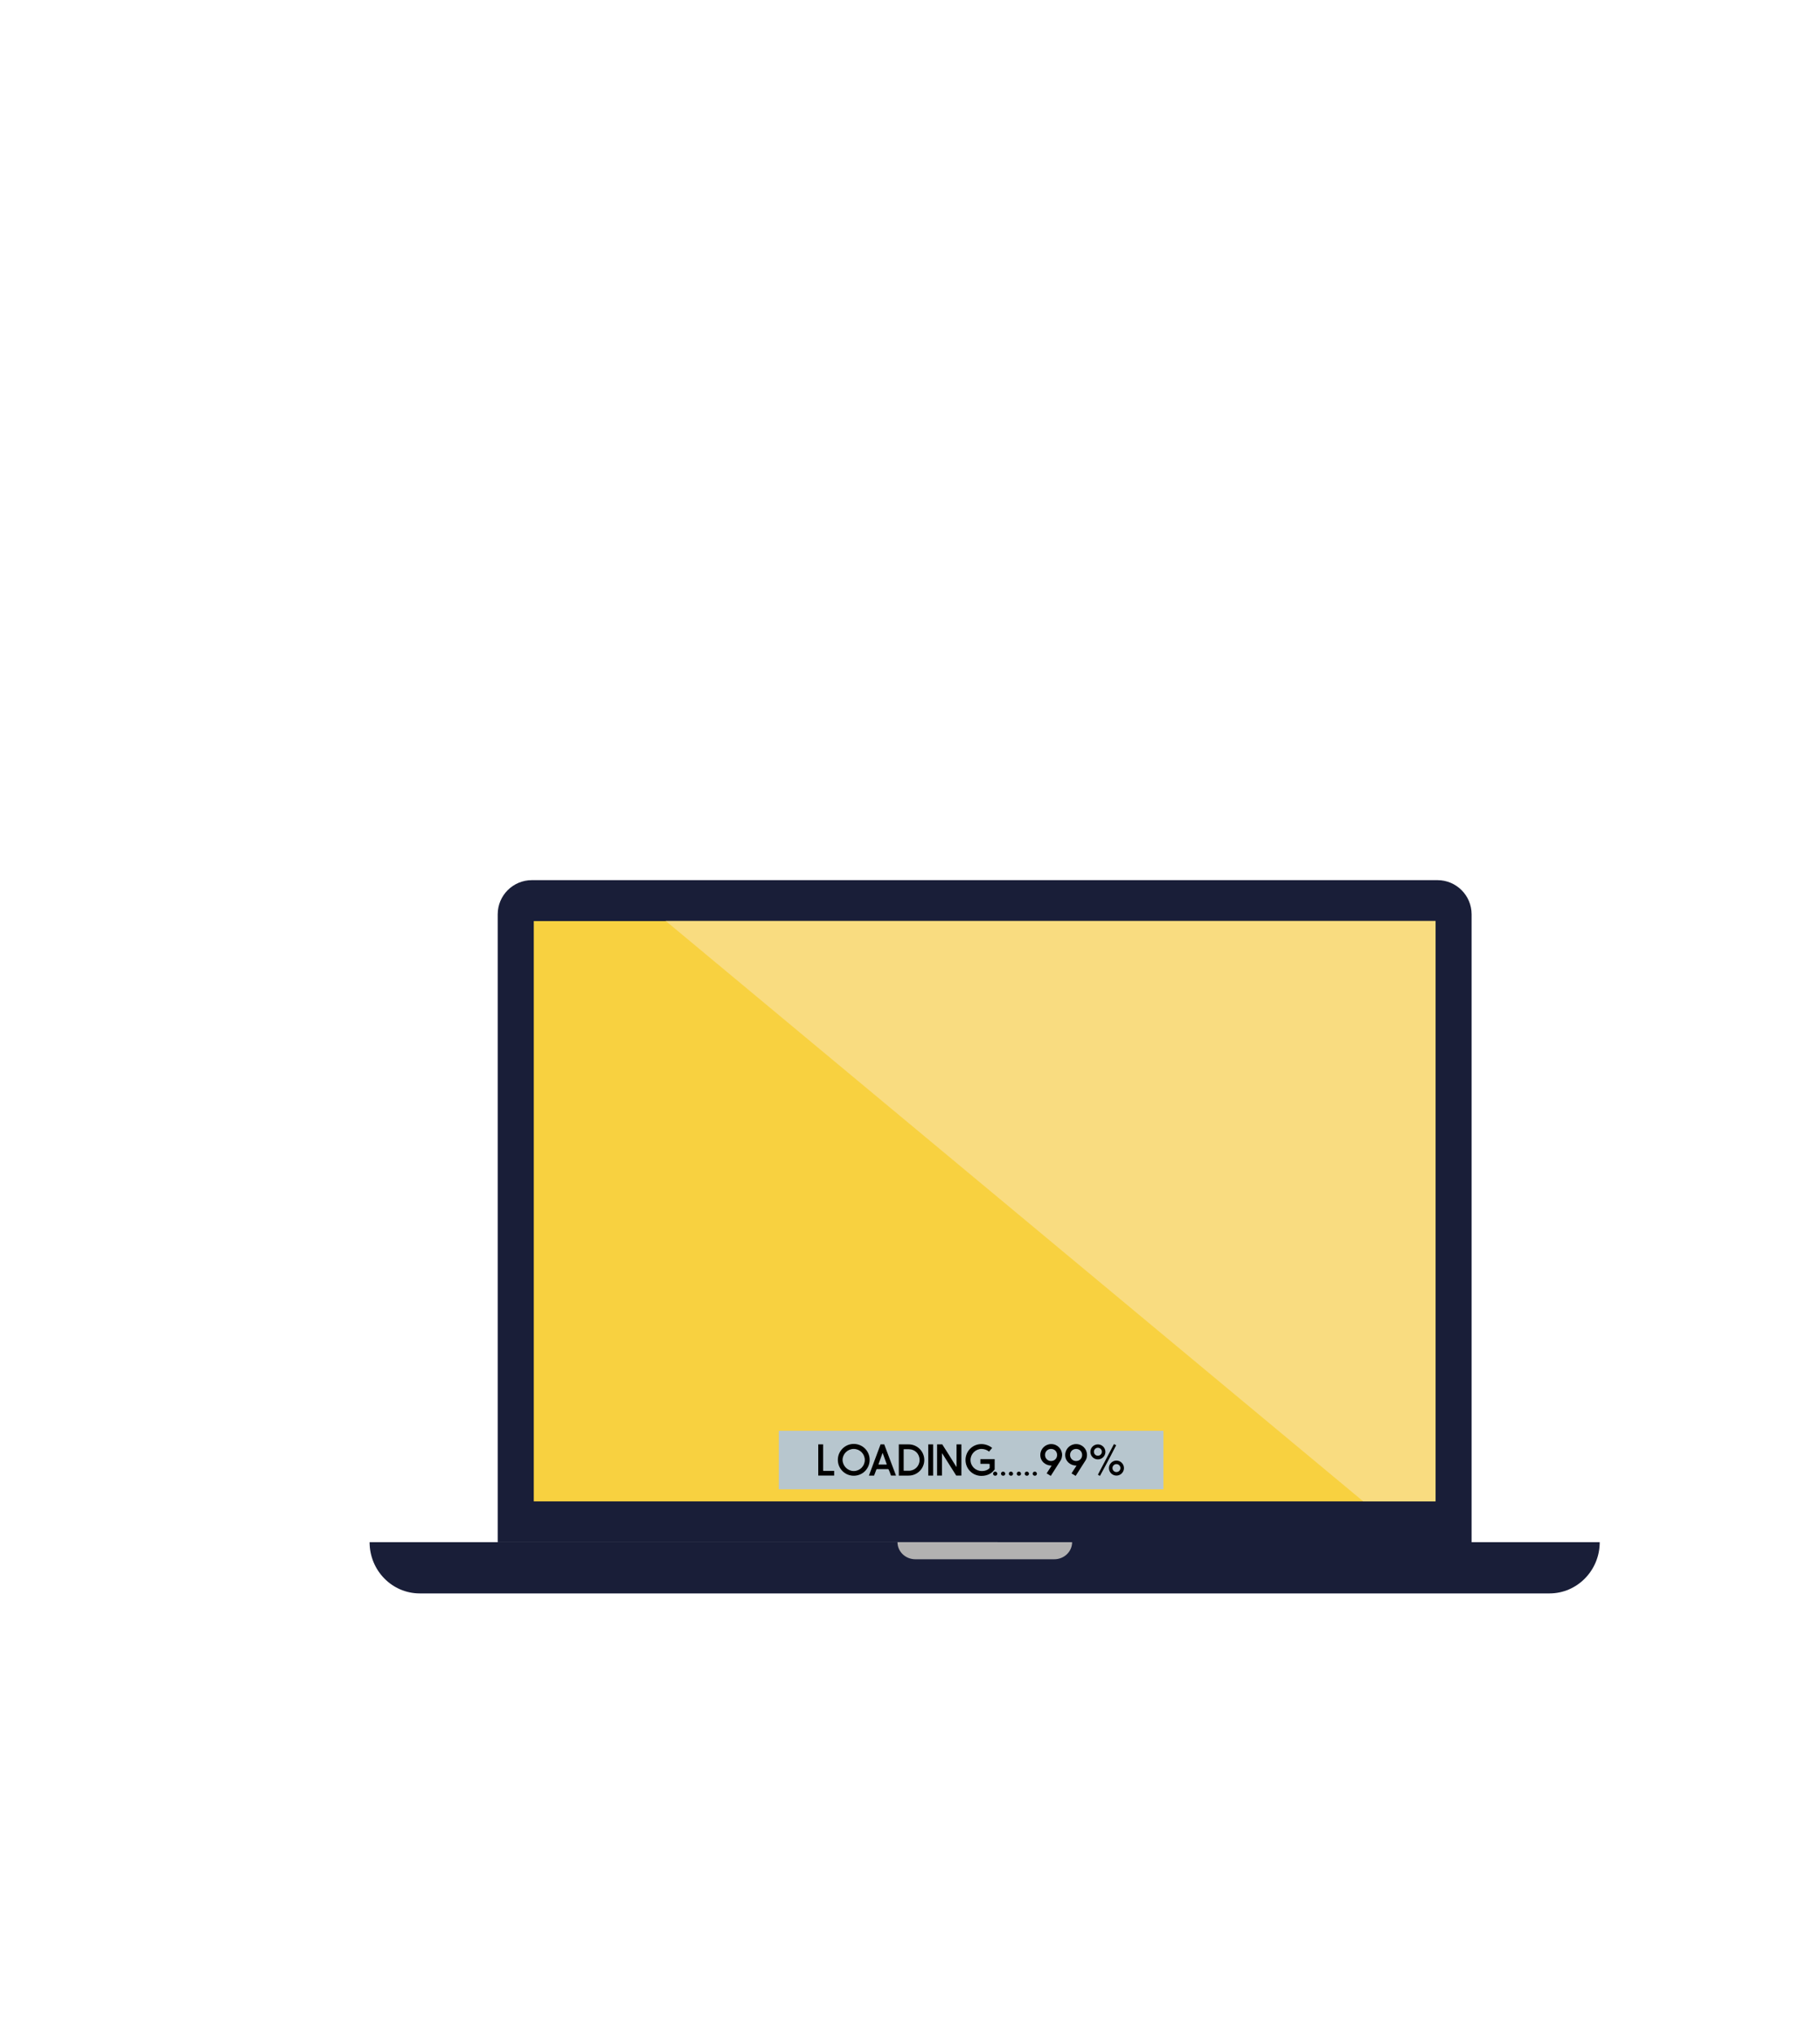 <?xml version="1.0" encoding="utf-8"?>
<!-- Generator: Adobe Illustrator 22.0.1, SVG Export Plug-In . SVG Version: 6.00 Build 0)  -->
<svg version="1.1" id="Layer_1" xmlns="http://www.w3.org/2000/svg" xmlns:xlink="http://www.w3.org/1999/xlink" x="0px" y="0px"
	 viewBox="0 0 1236 1380.5" enable-background="new 0 0 1236 1380.5" xml:space="preserve">
<g>
	<g display="none">
		<rect display="inline" fill="#FF6057" width="1236" height="1380.5"/>
	</g>
	<path display="none" fill="#DE534C" d="M436,1286.4c0,14.9-83.8,26.9-187.2,26.9s-187.2-12-187.2-26.9c0-14.9,83.8-26.9,187.2-26.9
		S436,1271.5,436,1286.4z"/>
	<g display="none">
		<path display="inline" fill="#DE534C" d="M1145.8,744.3c0,260.7-211.3,472.1-472.1,472.1c-260.7,0-472.1-211.4-472.1-472.1
			c0-260.7,211.3-472.1,472.1-472.1C934.5,272.3,1145.8,483.6,1145.8,744.3z"/>
	</g>
	<g display="none">
		<path display="inline" fill="#FFFFFF" d="M203.5,1089.5c-3.3-4.7-6.5-9.4-9.7-14.2l4.3-5.1c3.2,4.7,6.4,9.4,9.7,14.1L203.5,1089.5
			z M182.3,1058c-3.2-4.9-6.3-9.7-9.4-14.6l4.4-4.9c3,4.8,6.1,9.7,9.3,14.5L182.3,1058z M1096.5,1053l-4.7-4.4
			c2.7-5.1,5.5-10.4,8-15.7l4.8,4.2C1102,1042.4,1099.3,1047.7,1096.5,1053z M162,1025.6c-3.1-5.1-6-10.2-8.9-15.2l4.6-4.6
			c2.8,4.9,5.8,10,8.8,15L162,1025.6z M1113.8,1017.4l-5-3.9c2.4-5.4,4.8-11,7-16.5l5.1,3.6
			C1118.7,1006.3,1116.3,1011.9,1113.8,1017.4z M142.8,991.8c-2.8-5.2-5.5-10.6-8.1-15.9l4.8-4.2c2.6,5.2,5.3,10.5,8,15.7
			L142.8,991.8z M1128.7,980l-5.2-3.2c2-5.7,4-11.5,5.8-17.3l5.3,2.9C1132.8,968.2,1130.8,974.2,1128.7,980z M125.4,956.4
			c-2.5-5.4-4.9-11-7.2-16.6l5-3.7c2.3,5.5,4.7,11,7.2,16.4L125.4,956.4z M1140.8,940.8l-5.5-2.5c1.6-6,3-12,4.4-18l5.5,2.1
			C1143.9,928.5,1142.4,934.7,1140.8,940.8z M110,919.5c-2.2-5.6-4.3-11.4-6.4-17.2l5.2-3.3c2,5.7,4.2,11.5,6.3,17L110,919.5z
			 M1149.7,900l-5.6-1.7c1.1-6.2,2-12.4,2.8-18.5l5.7,1.3C1151.7,887.3,1150.7,893.7,1149.7,900z M96.5,881.3
			c-1.9-5.9-3.8-11.8-5.6-17.7l5.4-2.9c1.8,5.9,3.6,11.7,5.5,17.5L96.5,881.3z M1155.3,858.5l-5.7-1.3c0.8-6.2,1.5-12.5,2.2-18.7
			l5.7,1C1156.8,845.8,1156.1,852.2,1155.3,858.5z M85,841.7c-1.5-6.1-2.9-12.2-4.3-18.3l5.5-2.2c1.4,6.1,2.8,12.1,4.2,18.2
			L85,841.7z M1159.4,816.6l-5.8-0.7c0.4-6.4,0.8-12.7,1-18.9l5.8,0.4C1160.2,803.7,1159.9,810.1,1159.4,816.6z M76,801.3
			c-1.3-6.2-2.5-12.4-3.6-18.6l5.6-1.8c1.1,6.1,2.3,12.3,3.6,18.4L76,801.3z M1155.1,774.4c0-6.3-0.2-12.7-0.4-18.9l5.8-0.4
			c0.2,6.3,0.4,12.8,0.4,19.2L1155.1,774.4z M700.5,762.6L700,755c4.5-0.5,9-1.8,13.4-3.7l1.8,7.2
			C710.4,760.6,705.5,762,700.5,762.6z M68.4,760.4c-1-6.3-2-12.5-2.9-18.8l5.7-1.4c0.9,6.2,1.8,12.4,2.9,18.6L68.4,760.4z
			 M682.4,760.3c-4.7-1.7-9.4-3.9-14-6.8l2.4-6.9c4.3,2.7,8.7,4.8,13.1,6.3L682.4,760.3z M731.5,748.2l-3.1-6.5
			c3.7-3.1,7.5-6.8,11.2-11.1l3.8,5.8C739.5,740.9,735.5,744.8,731.5,748.2z M653,741.7c-3.9-3.6-7.8-7.7-11.5-12.2l3.9-5.7
			c3.6,4.3,7.3,8.2,11,11.6L653,741.7z M1153.3,732.9c-0.5-6.3-1.2-12.5-2-18.7l5.7-1.3c0.8,6.3,1.5,12.7,2.1,19.1L1153.3,732.9z
			 M755.9,719.8l-4.3-5c2.9-4.3,5.8-9.1,8.6-14.1l0.2-0.4l4.7,4.4l-0.3,0.5C761.8,710.5,758.8,715.4,755.9,719.8z M62.5,718.9
			c-0.7-6.3-1.4-12.7-2-19l5.7-1c0.6,6.2,1.3,12.5,2,18.8L62.5,718.9z M629.1,712.9c-1.1-1.6-2.1-3.3-3.2-5c-2-2.8-4.2-6-6.4-9.3
			l4.4-5c2.1,3.2,4.2,6.3,6.4,9.3c1.1,1.8,2.1,3.4,3.2,5L629.1,712.9z M1147.8,692.1c-1.1-6.1-2.4-12.3-3.8-18.2l5.5-2.3
			c1.4,6.1,2.7,12.3,3.9,18.6L1147.8,692.1z M774.8,685.5l-4.9-4.1c2.5-5.2,5-10.7,7.5-16.2l5,3.8
			C779.9,674.6,777.4,680.2,774.8,685.5z M608.5,680.6c-2.8-4.9-5.7-10.2-8.5-15.6l4.7-4.4c2.8,5.3,5.6,10.4,8.4,15.3L608.5,680.6z
			 M58.6,677c-0.4-6.4-0.8-12.8-1.1-19.2l5.8-0.4c0.3,6.2,0.6,12.6,1,18.9L58.6,677z M1138.4,652.6c-1.7-5.8-3.6-11.7-5.6-17.3
			l5.2-3.2c2,5.8,4,11.8,5.7,17.7L1138.4,652.6z M790.9,648.9l-5.1-3.6c2.2-5.5,4.4-11.2,6.5-16.9l5.2,3.4
			C795.3,637.6,793.1,643.4,790.9,648.9z M590.3,645.8c-2.5-5.2-5-10.7-7.6-16.3l5-3.9c2.5,5.6,5,11.1,7.5,16.2L590.3,645.8z
			 M56.9,634.8c0-2.7,0-5.5,0-8.2c0-3.7,0-7.4,0.1-11l5.8,0.2c-0.1,3.6-0.1,7.3-0.1,10.9c0,2.7,0,5.4,0,8.1L56.9,634.8z
			 M1125.1,615.1c-2.3-5.4-4.8-10.7-7.5-15.8l4.7-4.4c2.8,5.3,5.5,10.8,7.9,16.5L1125.1,615.1z M804.9,611l-5.3-3.1
			c2-5.8,3.9-11.6,5.8-17.4l5.3,3C808.8,599.3,806.9,605.2,804.9,611z M574.1,609.5c-1.3-3-2.5-6-3.8-9c-1.1-2.3-2.3-4.8-3.4-7.3
			l4.9-3.9c1.1,2.5,2.3,5,3.5,7.4c1.3,3.2,2.6,6.2,3.8,9.2L574.1,609.5z M63.5,593.1l-5.8-0.5c0.2-3.2,0.3-6.3,0.5-9.5
			c0-2.9,0-6.2,0.1-9.4l5.8,0.2c-0.1,3.2-0.1,6.3-0.1,9.5C63.8,586.8,63.7,589.9,63.5,593.1z M1106.9,581.9
			c-3.2-4.6-6.7-9-10.2-12.9l3.3-5.1l-2.6-5c3.8-3.4,7.2-7.5,10.1-12l4.4,4.9c-3,4.7-6.5,8.9-10.4,12.5c3.3,3.8,6.5,7.9,9.6,12.3
			L1106.9,581.9z M1069.9,580.3l-0.7-7.6c4.5-0.7,9.1-2.1,13.4-4.1l1.9,7.2C1079.8,578,1074.8,579.6,1069.9,580.3z M1051.6,579.1
			c-4.8-1.6-9-4.3-12.4-8c-0.5-0.4-1-1-1.5-1.6l3.9-5.7c0.3,0.4,0.7,0.8,1.2,1.2c2.9,3.1,6.3,5.3,10.3,6.6L1051.6,579.1z
			 M558.1,573.3l-7.1-16.6l5-3.7l7.1,16.6L558.1,573.3z M817.3,572.4l-5.3-3.2c2-5.7,3.9-11.5,5.9-17.4l5.3,3.1
			C821.2,560.9,819.3,566.7,817.3,572.4z M1083.8,556.6l-0.6-0.3c-4.3-2.8-8.8-5.1-13-6.9l1.7-7.3c4.5,1.8,9.2,4.4,13.8,7.3
			l-1.3,3.4L1083.8,556.6z M65.3,551.3l-5.7-0.8c0.5-6.4,1.2-12.9,2.1-19.1l5.7,1.3C66.5,538.8,65.8,545.1,65.3,551.3z
			 M1042.1,550.4l-3.4-6.2c0.9-0.9,1.9-1.7,3-2.4c3.5-2.3,7.6-3.5,12.3-3.5l0.1,7.6c-3.8,0.1-7.1,1-9.9,2.8
			C1043.5,549.2,1042.8,549.7,1042.1,550.4z M542.5,536.9c-2.6-5.8-5.1-11.1-7.6-16l4.8-4.2c2.5,5,5,10.4,7.7,16.3L542.5,536.9z
			 M830.3,534.1l-5.3-3.1c2-5.8,4-11.6,6-17.4l5.2,3.2C834.3,522.6,832.3,528.3,830.3,534.1z M1121.3,531.3l-5.4-2.8
			c1.6-5.4,2.8-11.3,3.5-17.6l5.7,1.1C1124.4,518.8,1123.1,525.3,1121.3,531.3z M71.1,510.7l-5.6-2c1.3-6.3,2.8-12.5,4.4-18.5
			l5.4,2.6C73.8,498.6,72.3,504.6,71.1,510.7z M525,502.4c-0.6-1-1.2-2.1-1.8-3.1c-2.5-4.2-4.9-7.9-7.2-11.3l4.3-5.1
			c2.4,3.5,4.9,7.4,7.5,11.7c0.6,1.1,1.3,2.1,1.9,3.2L525,502.4z M843.7,496.2l-5.2-3.4c2.1-5.7,4.3-11.5,6.5-17.1l5.1,3.5
			C848,484.9,845.9,490.5,843.7,496.2z M341.5,489.3l-1.1,0l0.1-7.6l1,0c3.8,0,7.6-0.4,11.6-1.2l1.3-0.3l1,7.5L354,488
			C349.8,488.8,345.6,489.3,341.5,489.3z M1120,488.9c-0.3-6-1-12.1-2.1-18.3l5.6-1.7c1.1,6.5,1.9,13.1,2.2,19.4L1120,488.9z
			 M322.6,486c-4.7-1.7-9.4-4.1-14-7.1l2.6-6.8c4.2,2.8,8.6,5,12.9,6.6L322.6,486z M372.5,482.3l-1.6-7.3c4-1.6,8.4-3.5,13.6-5.9
			l1.9,7.2C381.1,478.7,376.7,480.6,372.5,482.3z M503.8,472.5c-3.8-4.1-7.6-7.5-11.5-10.4l2.8-6.7c4.2,3,8.3,6.8,12.3,11.1
			L503.8,472.5z M82,472.1l-5.2-3.3c0.5-1.4,1-2.8,1.6-4.1c1.5-4.4,3.2-8.9,5-13.1l5,3.8c-1.7,4-3.4,8.2-4.8,12.6
			C83,469.4,82.5,470.8,82,472.1z M402.7,468.3l-2-7.2c4-2,8.8-4.3,13.7-6.5l1.8,7.2C411.4,464.1,406.7,466.3,402.7,468.3z
			 M293.6,466.2c-3.7-3.7-7.4-8.1-11.1-12.8l4-5.5c3.6,4.6,7.1,8.7,10.6,12.3L293.6,466.2z M123,463.8l-1.1-7.5
			c1.2-0.3,2.4-0.7,3.5-1.2c2.9-1.5,5.2-3.8,6.7-6.7l4.7,4.3c-2.2,4.2-5.4,7.4-9.5,9.5C125.8,463,124.4,463.5,123,463.8z
			 M104.4,461.5c-4.5-2.4-8.8-6-12.9-10.9l3.9-5.7c3.6,4.3,7.4,7.5,11.2,9.5L104.4,461.5z M858.5,459.3l-5-3.8
			c2.5-5.7,5-11.2,7.5-16.5l4.9,4.1C863.4,448.2,860.9,453.7,858.5,459.3z M432.5,455.5l-1.4-7.4c5.1-1.6,9.9-2.8,14.5-3.5l0.7,7.6
			C442,452.9,437.5,454,432.5,455.5z M476.9,454.2c-2.9-0.9-6-1.5-9-1.8c-1.7-0.3-3.3-0.6-4.8-0.7l0.5-7.6c1.7,0.2,3.3,0.4,5,0.7
			c3.1,0.3,6.5,1,9.7,2L476.9,454.2z M1112.9,449.4c-1.8-5.8-3.8-11.4-6.1-16.7l5-3.8c2.4,5.6,4.6,11.6,6.4,17.6L1112.9,449.4z
			 M98.1,437.5l-4.2-5.2c3.7-5.4,7.7-9.6,11.8-12.7l2.9,6.6C105,428.9,101.4,432.7,98.1,437.5z M270.5,436.4
			c-2.9-4.4-5.8-9.1-9.3-14.8l4.5-4.8c3.4,5.7,6.3,10.3,9.1,14.6L270.5,436.4z M79.9,432.2c-2.6-5.5-5-11.4-6.9-17.5l5.3-2.9
			c1.8,5.7,4,11.2,6.4,16.3L79.9,432.2z M132.4,430.8c-2-4.7-5.4-8-9.3-9l1.1-7.5c5.6,1.5,10.4,6.1,13.2,12.8L132.4,430.8z
			 M875.4,424.2l-4.7-4.4c2.9-5.4,5.9-10.6,8.8-15.4l4.5,4.8C881.1,413.9,878.2,419,875.4,424.2z M1097.3,414.3
			c-2.9-4.9-6-9.6-9.2-14.2l4.2-5.3c3.4,4.7,6.6,9.7,9.6,14.7L1097.3,414.3z M250.6,403.5l-2-3.4c-2.2-3.7-4.6-7.5-6.9-11.4l4.5-4.8
			c2.4,3.9,4.7,7.7,7,11.5l2.1,3.5L250.6,403.5z M895.2,392.2l-4.2-5.3c3.5-4.8,7-9.3,10.6-13.4l3.8,5.7
			C902,383.2,898.6,387.6,895.2,392.2z M68,392c-0.8-5.6-1.2-11.3-1.2-17.1c0-0.9,0-1.8,0-2.7l5.8,0.2c0,0.8,0,1.7,0,2.5
			c0,5.3,0.4,10.6,1.1,15.7L68,392z M1075.7,384.7c-3.6-4-7.4-7.9-11.2-11.4l3.3-6.2c4,3.7,7.9,7.7,11.6,11.9L1075.7,384.7z
			 M230.6,371.1c-3.3-5.1-6.4-9.7-9.5-14.2l4.2-5.2c3.1,4.5,6.3,9.2,9.7,14.4L230.6,371.1z M918.9,365.6l-3.2-6.3
			c4.2-3.7,8.5-7,12.8-9.8l2.6,6.8C927,358.9,922.9,362.1,918.9,365.6z M1050.1,361.3c-4.2-3-8.4-5.8-12.7-8.2l2.3-7
			c4.5,2.5,8.9,5.4,13.2,8.5L1050.1,361.3z M75.1,350.7l-5.6-2c1.3-6.4,3.2-12.6,5.4-18.5l5.2,3.4C78,339.1,76.3,344.8,75.1,350.7z
			 M946.7,347.5l-2-7.1c4.6-2.3,9.4-4.2,14.2-5.7l1.3,7.4C955.6,343.5,951.1,345.3,946.7,347.5z M1021.4,345.4
			c-4.5-1.8-9.2-3.3-13.7-4.4l1.1-7.5c4.8,1.2,9.6,2.7,14.3,4.6L1021.4,345.4z M209.1,340.7c-3.5-4.5-7.1-8.7-10.6-12.6l3.7-5.9
			c3.6,4,7.2,8.3,10.9,12.9L209.1,340.7z M976.8,338.7l-0.4-7.6c4.9-0.5,9.9-0.6,14.8-0.3l-0.3,7.6
			C986.2,338.2,981.5,338.3,976.8,338.7z M89.3,315.5l-4.4-5c3.4-5.1,7.1-9.6,11.1-13.4l3.4,6.2C95.8,306.7,92.4,310.8,89.3,315.5z
			 M184.9,314.6c-4-3.6-8.1-6.8-12.1-9.6l2.7-6.7c4.2,2.9,8.4,6.3,12.6,10.1L184.9,314.6z M157.4,296c-4.5-2-9-3.6-13.5-4.7l1.1-7.5
			c4.8,1.2,9.6,2.9,14.3,5L157.4,296z M114,293.3l-1.8-7.2c4.8-2.1,9.7-3.4,14.8-3.9l0.4,7.6C122.8,290.2,118.3,291.4,114,293.3z"/>
	</g>
	<g display="none">
		<g display="inline">
			<path fill="#FFFFFF" d="M973.2,517c0-0.4,0-0.7,0-1.1c0-28.2-20.8-51.1-46.5-51.1c-25.7,0-46.5,22.9-46.5,51.1
				c0,0.4,0,0.7,0.1,1.1H973.2z"/>
		</g>
		<g display="inline">
			<path fill="#FFFFFF" d="M1190.4,517c-3.9-17.9-18.5-31.2-36-31.2c-17.5,0-32.1,13.3-36,31.2H1190.4z"/>
		</g>
		<g display="inline">
			<path fill="#FFFFFF" d="M1032.2,517h59.7c10.2-9.4,16.7-23.4,16.7-39.2c0-28.2-20.8-51.1-46.5-51.1c-25.7,0-46.5,22.9-46.5,51.1
				C1015.5,493.6,1022,507.7,1032.2,517z"/>
		</g>
		<g display="inline">
			<path fill="#FFFFFF" d="M1162.9,517c-5-27.9-27.4-48.9-54.3-48.9c-26.9,0-49.3,21-54.3,48.9H1162.9z"/>
		</g>
		<g display="inline">
			<path fill="#FFFFFF" d="M1107,517c-8.2-14.4-22.8-23.9-39.4-23.9c-16.6,0-31.1,9.6-39.4,23.9H1107z"/>
		</g>
		<g display="inline">
			<path fill="#FFFFFF" d="M1053.4,495.6c-8.1-30.9-34-53.6-64.8-53.6c-37.2,0-67.4,33.1-67.4,74c0,0.4,0,0.7,0,1h134.7
				c0-0.4,0-0.7,0-1C1056,508.9,1055.1,502.1,1053.4,495.6"/>
		</g>
	</g>
	<g display="none">
		<g display="inline">
			<path fill="#B7C6CE" d="M367.7,379.6c0-0.2,0-0.5,0-0.7c0-19.1-14.1-34.6-31.6-34.6c-17.4,0-31.6,15.5-31.6,34.6
				c0,0.2,0,0.5,0,0.7H367.7z"/>
		</g>
		<g display="inline">
			<path fill="#B7C6CE" d="M515,379.6c-2.6-12.1-12.5-21.2-24.4-21.2c-11.9,0-21.8,9-24.4,21.2H515z"/>
		</g>
		<g display="inline">
			<path fill="#B7C6CE" d="M407.7,379.6h40.5c6.9-6.4,11.3-15.9,11.3-26.6c0-19.1-14.1-34.6-31.6-34.6c-17.4,0-31.6,15.5-31.6,34.6
				C396.4,363.7,400.8,373.2,407.7,379.6z"/>
		</g>
		<g display="inline">
			<path fill="#B7C6CE" d="M496.4,379.6c-3.4-18.9-18.6-33.1-36.8-33.1c-18.2,0-33.4,14.2-36.8,33.1H496.4z"/>
		</g>
		<g display="inline">
			<path fill="#B7C6CE" d="M458.5,379.6c-5.6-9.7-15.4-16.2-26.7-16.2c-11.3,0-21.1,6.5-26.7,16.2H458.5z"/>
		</g>
		<g display="inline">
			<path fill="#B7C6CE" d="M422.1,365c-5.5-21-23.1-36.3-43.9-36.3c-25.2,0-45.7,22.5-45.7,50.2c0,0.2,0,0.5,0,0.7h91.3
				c0-0.2,0-0.5,0-0.7C423.9,374,423.2,369.4,422.1,365"/>
		</g>
	</g>
	<g display="none">
		<g display="inline">
			<path fill="#FFFFFF" d="M455.5,597.3c0.2-1.8,0.4-3.5,0.4-5.3c0-23.9-19.4-43.4-43.4-43.4c-24,0-43.4,19.4-43.4,43.4
				c0,1.8,0.1,3.6,0.4,5.3H455.5z"/>
		</g>
		<g display="inline">
			<path fill="#FFFFFF" d="M356.5,597.3c7.9-10.5,12.6-23.5,12.6-37.7c0-34.8-28.2-63.1-63.1-63.1c-34.8,0-63.1,28.2-63.1,63.1
				c0,14.1,4.7,27.2,12.6,37.7H356.5z"/>
		</g>
		<g display="inline">
			<path fill="#FFFFFF" d="M302.5,597.3c0,0,0-0.1,0-0.1c0-32.9-26.7-59.5-59.5-59.5c-32.9,0-59.5,26.7-59.5,59.5c0,0.1,0,0.1,0,0.1
				H302.5z"/>
		</g>
		<g display="inline">
			<path fill="#FFFFFF" d="M333.2,597.3c-9-14.8-25.3-24.7-43.9-24.7c-18.6,0-34.9,9.9-43.9,24.7H333.2z"/>
		</g>
		<g display="inline">
			<path fill="#FFFFFF" d="M417.3,597.3c0.1-1.8,0.3-3.5,0.3-5.3c0-34.7-28.1-62.8-62.8-62.8c-34.7,0-62.8,28.1-62.8,62.8
				c0,1.8,0.1,3.6,0.3,5.3H417.3z"/>
		</g>
	</g>
	<g>
		<g>
			<path fill-rule="evenodd" clip-rule="evenodd" fill="#191E38" d="M677.4,1047.1H338V620.8c0-12.8,10.4-23.2,23.2-23.2h316.2
				h298.8c12.8,0,23.2,10.4,23.2,23.2v426.4H677.4z"/>
		</g>
		<g>
			<g>
				<path fill-rule="evenodd" clip-rule="evenodd" fill="#191E38" d="M1086.4,1047.1c0,19.2-15.3,34.8-34.1,34.8H285.1
					c-18.9,0-34.1-15.6-34.1-34.8H1086.4z"/>
			</g>
			<g>
				<path fill-rule="evenodd" clip-rule="evenodd" fill="#B2B1B1" d="M728.1,1047.1c0,6.4-5.4,11.6-12.1,11.6h-94.4
					c-6.7,0-12.1-5.2-12.1-11.6H728.1z"/>
			</g>
		</g>
		<g display="none">
			<g display="inline">
				<g>
					<path fill="#191E38" d="M813.3,487.5c0,0,88-25.8,49-58.7C823.3,395.9,813.3,487.5,813.3,487.5z"/>
				</g>
			</g>
			<g display="inline">
				<g>
					<path fill="#FFFFFF" d="M941.4,429.6c-12.9,15.4-44.3,10.3-70.1-11.6c-25.8-21.8-36.2-52.1-23.3-67.5
						c12.9-15.5,44.3-10.3,70.1,11.6C943.9,383.9,954.3,414.2,941.4,429.6z"/>
				</g>
			</g>
			<g display="inline">
				<g>
					<path fill="#191E38" d="M949,420.6c-11.4,13.6-41.5,6.9-67.3-14.9c-25.8-21.8-37.5-50.6-26.1-64.2
						c11.4-13.6,41.5-6.9,67.3,14.9C948.7,378.2,960.4,407,949,420.6z"/>
				</g>
			</g>
			<g display="inline">
				<g>
					<path fill="#191E38" d="M1095.3,224.4c5.6-40.1-2.5-71.8-2.9-70.9c0.8-0.5-31.7-2.9-70,9.6c-38.6,12.2-82.9,39.3-113.6,90.4
						c-35.4,55.7-51.2,90-58.1,110c8-1.3,13.3,3,15.7,9.4l0,0.1c0.3,0.3,0.6,0.6,0.8,0.8c1.6,1.3,3.3,2.5,5,3.7
						c0.7,0.4,1.8,1.1,2.2,1.3c0.8,0.5,1.6,0.9,2.4,1.4c2.6,1.5,5.1,3.1,7.5,4.7c12.8,8.6,24,19.2,35.8,29.2c3.3,2.8,4.9,6.9,5,11.2
						c0.7,1.7,1,3.6,1.1,5.5c17.9-9.6,49.5-31.2,100.3-78.1C1071.3,313.4,1090.1,264.7,1095.3,224.4z"/>
				</g>
			</g>
			<g display="inline">
				<g>
					<path fill="#D97F27" d="M1088.4,256.8c17-55,4.6-103.8,4.1-103.3c0.4-0.6-49.6-4.3-100.5,22.1c-3.9,2-7.9,4.1-11.8,6.5
						c8,12.8,19.3,29.4,35.5,44.9c16.3,15.7,37.4,30.2,68.3,43.3C1085.5,265.7,1087,261.3,1088.4,256.8z"/>
				</g>
			</g>
			<g display="inline">
				<g>
					<path fill="#191E38" d="M1088.4,256.8c17-55,4.6-103.8,4.1-103.3c0.4-0.6-49.6-4.3-100.5,22.1c-3.9,2-7.9,4.1-11.8,6.5
						c8,12.8,19.3,29.4,35.5,44.9c16.3,15.7,37.4,30.2,68.3,43.3C1085.5,265.7,1087,261.3,1088.4,256.8z"/>
				</g>
			</g>
			<g display="inline">
				<g>
					<g>
						<path fill="#FFFFFF" d="M1091.7,244.4c-25.5-11.9-43.8-24.9-58.3-38.8c-12.5-12-22.1-24.6-29.5-35.7c-4,1.7-8,3.6-12,5.7
							c-3.9,2-7.9,4.1-11.8,6.5c8,12.8,19.3,29.4,35.5,44.9c16.3,15.7,37.4,30.2,68.3,43.3c1.7-4.5,3.2-9,4.5-13.4
							C1089.6,252.6,1090.8,248.5,1091.7,244.4z"/>
					</g>
				</g>
			</g>
			<g display="inline">
				<g>
					<path fill="#FFFFFF" d="M979.3,404.2l-2.8-42.9L918.3,431c-7.5,20-22.3,38.6-22.3,38.6c-0.8,3.3,1.7,3.2,1.7,3.2
						s59-43.3,71.4-52.3C981.4,411.3,979.3,404.2,979.3,404.2z"/>
				</g>
			</g>
			<g display="inline">
				<g>
					<path fill="#FFFFFF" d="M866.7,308.8l42.5-4.6l-58.3,69.7c-18.3,10.9-34,28.7-34,28.7c-3.1,1.3-3.4-1.1-3.4-1.1
						s32.3-65.9,39.1-79.7C859.3,308,866.7,308.8,866.7,308.8z"/>
				</g>
			</g>
			<g display="inline">
				<g>
					<path fill="#FFFFFF" d="M841.7,451.3c0,0,4.7-8.5,12.2-20.8c1.9-3.1,3.9-6.4,6.1-9.9c2.2-3.5,4.5-7.2,6.9-11
						c2.4-3.8,4.9-7.7,7.5-11.6c2.6-3.9,5.3-7.9,7.9-11.8c2.7-4,5.1-8.1,7.5-12.2c2.4-4.1,4.8-8.1,7.6-11.5c2.8-3.5,5.9-6.5,9-9.2
						c3.1-2.7,6.3-5.1,9.3-7.2c3-2.1,6-3.8,8.8-5.3c2.7-1.5,5.3-2.6,7.4-3.5c1.1-0.5,2.1-0.8,3-1.1c0.9-0.3,1.6-0.6,2.3-0.8
						c1.3-0.4,2-0.6,2-0.6l2.3,2c0,0,0,0.7-0.2,2.1c-0.1,0.7-0.2,1.5-0.4,2.4c-0.2,0.9-0.3,2-0.6,3.1c-0.5,2.3-1.2,5-2.2,8
						c-1,3-2.2,6.2-3.7,9.6c-1.5,3.4-3.3,6.9-5.4,10.5c-2.1,3.6-4.5,7.2-7.4,10.5c-2.9,3.4-6.4,6.5-10,9.5c-3.6,3-7.3,6.2-10.7,9.5
						c-3.4,3.3-6.8,6.7-10.2,9.9c-3.4,3.3-6.8,6.4-10.1,9.5c-3.3,3-6.5,6-9.6,8.7c-3.1,2.8-6,5.3-8.7,7.7
						c-10.8,9.5-18.3,15.6-18.3,15.6L841.7,451.3z"/>
				</g>
			</g>
			<g display="inline">
				<g>
					<g>
						<path fill="#B7C6CE" d="M1003.3,299c-9.8,11.8-27.3,13.3-39,3.4c-11.7-9.9-13.3-27.4-3.5-39.2c9.8-11.7,27.3-13.3,39-3.4
							C1011.5,269.8,1013.1,287.3,1003.3,299z"/>
					</g>
				</g>
				<g>
					<g>
						<path fill="#FFFFFF" d="M983.5,320.8c-8.7,0.3-17.3-2.7-24-8.3c-14.9-12.6-17-35-4.5-50c6.4-7.7,15.8-12.3,25.8-12.6
							c8.7-0.3,17.3,2.7,24,8.3c15,12.6,17,35,4.5,50C1002.9,315.9,993.5,320.5,983.5,320.8z M981.1,257.4
							c-7.9,0.3-15.3,3.9-20.3,10c-9.9,11.8-8.3,29.5,3.5,39.5c5.3,4.5,12,6.8,18.9,6.5c7.9-0.3,15.3-3.9,20.3-10
							c9.9-11.8,8.3-29.5-3.5-39.5C994.7,259.5,988,257.1,981.1,257.4z"/>
					</g>
				</g>
				<g>
					<g>
						<path fill="#FFFFFF" d="M1010.6,255.5c-1.2,1.4-3.3,1.6-4.7,0.4c-1.4-1.2-1.6-3.3-0.4-4.7c1.2-1.4,3.3-1.6,4.7-0.4
							C1011.6,252,1011.8,254.1,1010.6,255.5z"/>
					</g>
				</g>
				<g>
					<g>
						<path fill="#FFFFFF" d="M998.7,247.5c-0.6,1.7-2.5,2.6-4.3,2c-1.7-0.6-2.6-2.5-2-4.3c0.6-1.7,2.5-2.6,4.3-2
							C998.4,243.9,999.3,245.8,998.7,247.5z"/>
					</g>
				</g>
				<g>
					<g>
						<path fill="#FFFFFF" d="M984.8,244.1c0,1.8-1.5,3.3-3.3,3.3c-1.8,0-3.3-1.5-3.3-3.3c0-1.8,1.5-3.3,3.3-3.3
							C983.3,240.7,984.8,242.2,984.8,244.1z"/>
					</g>
				</g>
				<g>
					<g>
						<path fill="#FFFFFF" d="M970.6,245.6c0.6,1.7-0.3,3.6-2,4.3c-1.7,0.6-3.6-0.3-4.3-2c-0.6-1.7,0.3-3.6,2-4.3
							C968,243,969.9,243.9,970.6,245.6z"/>
					</g>
				</g>
				<g>
					<g>
						<path fill="#FFFFFF" d="M957.7,251.9c1.2,1.4,1,3.5-0.4,4.7c-1.4,1.2-3.5,1-4.7-0.4c-1.2-1.4-1-3.5,0.4-4.7
							C954.5,250.3,956.6,250.5,957.7,251.9z"/>
					</g>
				</g>
				<g>
					<g>
						<path fill="#FFFFFF" d="M947.9,262.3c1.6,0.9,2.1,3,1.2,4.6c-0.9,1.6-2.9,2.1-4.5,1.2c-1.6-0.9-2.1-3-1.2-4.6
							C944.2,261.9,946.3,261.4,947.9,262.3z"/>
					</g>
				</g>
				<g>
					<g>
						<path fill="#FFFFFF" d="M942.1,275.4c1.8,0.3,3,2.1,2.7,3.9c-0.3,1.8-2,3-3.8,2.7c-1.8-0.3-3-2.1-2.7-3.9
							C938.6,276.3,940.3,275.1,942.1,275.4z"/>
					</g>
				</g>
				<g>
					<g>
						<path fill="#FFFFFF" d="M941.2,289.8c1.8-0.3,3.5,0.9,3.9,2.7c0.3,1.8-0.9,3.5-2.7,3.9c-1.8,0.3-3.5-0.9-3.9-2.7
							C938.2,291.8,939.4,290.1,941.2,289.8z"/>
					</g>
				</g>
				<g>
					<g>
						<path fill="#FFFFFF" d="M945.2,303.6c1.6-0.9,3.6-0.4,4.5,1.2c0.9,1.6,0.4,3.6-1.2,4.6c-1.6,0.9-3.6,0.4-4.5-1.2
							C943.1,306.6,943.6,304.5,945.2,303.6z"/>
					</g>
				</g>
				<g>
					<g>
						<path fill="#FFFFFF" d="M953.7,315.2c1.2-1.4,3.3-1.6,4.7-0.4c1.4,1.2,1.6,3.3,0.4,4.7c-1.2,1.4-3.3,1.6-4.7,0.4
							C952.7,318.7,952.5,316.6,953.7,315.2z"/>
					</g>
				</g>
				<g>
					<g>
						<path fill="#FFFFFF" d="M965.6,323.2c0.6-1.7,2.5-2.6,4.2-2c1.7,0.6,2.6,2.5,2,4.3c-0.6,1.7-2.5,2.6-4.3,2
							C965.9,326.9,965,324.9,965.6,323.2z"/>
					</g>
				</g>
				<g>
					<g>
						<path fill="#FFFFFF" d="M979.5,326.7c0-1.8,1.5-3.3,3.3-3.3c1.8,0,3.3,1.5,3.3,3.3c0,1.8-1.5,3.3-3.3,3.3
							C981,330,979.5,328.5,979.5,326.7z"/>
					</g>
				</g>
				<g>
					<g>
						<path fill="#FFFFFF" d="M993.8,325.1c-0.6-1.7,0.3-3.7,2-4.3c1.7-0.6,3.6,0.3,4.3,2c0.6,1.7-0.3,3.6-2,4.3
							C996.3,327.8,994.4,326.9,993.8,325.1z"/>
					</g>
				</g>
				<g>
					<g>
						<path fill="#FFFFFF" d="M1006.6,318.8c-1.2-1.4-1-3.5,0.4-4.7c1.4-1.2,3.5-1,4.7,0.4c1.2,1.4,1,3.5-0.4,4.7
							C1009.9,320.4,1007.8,320.2,1006.6,318.8z"/>
					</g>
				</g>
				<g>
					<g>
						<path fill="#FFFFFF" d="M1016.5,308.4c-1.6-0.9-2.1-3-1.2-4.6c0.9-1.6,2.9-2.1,4.5-1.2c1.6,0.9,2.1,3,1.2,4.6
							C1020.1,308.8,1018.1,309.4,1016.5,308.4z"/>
					</g>
				</g>
				<g>
					<g>
						<path fill="#FFFFFF" d="M1022.2,295.3c-1.8-0.3-3-2.1-2.7-3.9c0.3-1.8,2-3,3.8-2.7c1.8,0.3,3,2.1,2.7,3.9
							C1025.8,294.4,1024,295.6,1022.2,295.3z"/>
					</g>
				</g>
				<g>
					<g>
						<path fill="#FFFFFF" d="M1023.1,280.9c-1.8,0.3-3.5-0.9-3.8-2.7c-0.3-1.8,0.9-3.6,2.7-3.9c1.8-0.3,3.5,0.9,3.8,2.7
							C1026.2,278.9,1024.9,280.6,1023.1,280.9z"/>
					</g>
				</g>
				<g>
					<g>
						<path fill="#FFFFFF" d="M1019.1,267.1c-1.6,0.9-3.6,0.4-4.5-1.2c-0.9-1.6-0.4-3.6,1.2-4.6c1.6-0.9,3.6-0.4,4.5,1.2
							C1021.2,264.2,1020.7,266.2,1019.1,267.1z"/>
					</g>
				</g>
			</g>
		</g>
		<g>
			<g>
				<g>
					<path fill-rule="evenodd" clip-rule="evenodd" fill="#F8D140" d="M362.5,1019.4v-394h612.3v394H362.5z"/>
				</g>
			</g>
			<polygon fill="#F9DC80" points="925.8,1019.4 974.9,1019.4 974.9,625.3 452.1,625.3 			"/>
		</g>
		<g display="none">
			<g display="inline">
				<path fill="#7C7E7F" d="M511.9,1020.7c-0.2-38-31-68.7-69-68.7c-38,0-68.8,30.7-69,68.7H511.9z"/>
				<path fill="#7C7E7F" d="M635.6,1020.7c0.1-2.2,0.2-4.3,0.2-6.5c0-56.7-45.9-102.6-102.6-102.6c-56.7,0-102.6,45.9-102.6,102.6
					c0,2.2,0.1,4.3,0.2,6.5H635.6z"/>
				<path fill="#7C7E7F" d="M732,1020.7c10-15.3,15.8-33.6,15.8-53.3c0-54-43.8-97.8-97.8-97.8c-54,0-97.8,43.8-97.8,97.8
					c0,19.7,5.8,38,15.8,53.3H732z"/>
				<path fill="#7C7E7F" d="M814.4,1020.7c6.8-11.6,10.7-25,10.7-39.4c0-43.2-35-78.3-78.3-78.3c-43.2,0-78.3,35-78.3,78.3
					c0,14.4,3.9,27.8,10.7,39.4H814.4z"/>
				<path fill="#7C7E7F" d="M887.7,1020.7c3.5-7.5,5.5-15.8,5.5-24.6c0-31.9-25.9-57.8-57.8-57.8c-31.9,0-57.8,25.9-57.8,57.8
					c0,8.8,2,17.2,5.5,24.6H887.7z"/>
				<path fill="#7C7E7F" d="M940.1,1020.7c-0.2-21.1-17.4-38.2-38.5-38.2c-21.2,0-38.4,17.1-38.5,38.2H940.1z"/>
			</g>
		</g>
		<g display="none">
			<g display="inline">
				<path fill="#FFFFFF" d="M558.3,1019.4c-0.1-25.8-21.1-46.7-46.9-46.7c-25.9,0-46.8,20.9-46.9,46.7H558.3z"/>
				<path fill="#FFFFFF" d="M642.4,1019.4c0.1-1.5,0.1-2.9,0.1-4.4c0-38.5-31.2-69.8-69.8-69.8c-38.5,0-69.8,31.2-69.8,69.8
					c0,1.5,0.1,3,0.1,4.4H642.4z"/>
				<path fill="#FFFFFF" d="M708,1019.4c6.8-10.4,10.7-22.9,10.7-36.2c0-36.8-29.8-66.5-66.5-66.5c-36.8,0-66.5,29.8-66.5,66.5
					c0,13.4,3.9,25.8,10.7,36.2H708z"/>
				<path fill="#FFFFFF" d="M764,1019.4c4.6-7.9,7.2-17,7.2-26.8c0-29.4-23.8-53.2-53.2-53.2c-29.4,0-53.2,23.8-53.2,53.2
					c0,9.8,2.6,18.9,7.2,26.8H764z"/>
				<path fill="#FFFFFF" d="M813.9,1019.4c2.4-5.1,3.7-10.8,3.7-16.8c0-21.7-17.6-39.3-39.3-39.3s-39.3,17.6-39.3,39.3
					c0,6,1.3,11.7,3.7,16.8H813.9z"/>
				<path fill="#FFFFFF" d="M849.5,1019.4c-0.1-14.4-11.8-26-26.2-26s-26.1,11.6-26.2,26H849.5z"/>
			</g>
			<circle display="inline" fill="#FFFFFF" cx="668.5" cy="903" r="42.1"/>
			<path display="inline" fill="#FFFFFF" d="M728.1,922.4c0,12.2-9.9,22.2-22.2,22.2s-22.2-9.9-22.2-22.2c0-12.2,9.9-22.2,22.2-22.2
				S728.1,910.1,728.1,922.4z"/>
			<circle display="inline" fill="#FFFFFF" cx="626.4" cy="903" r="25.8"/>
			<circle display="inline" fill="#FFFFFF" cx="635.8" cy="852.9" r="32.7"/>
			<path display="inline" fill="#FFFFFF" d="M721.8,835.4c0,18.9-15.3,34.1-34.1,34.1c-18.9,0-34.1-15.3-34.1-34.1
				c0-18.9,15.3-34.1,34.1-34.1C706.6,801.3,721.8,816.6,721.8,835.4z"/>
			<path display="inline" fill="#FFFFFF" d="M736.4,869.6c0,14.3-11.6,25.8-25.9,25.8c-14.3,0-25.8-11.6-25.8-25.8
				c0-14.3,11.6-25.8,25.8-25.8C724.9,843.7,736.4,855.3,736.4,869.6z"/>
			<circle display="inline" fill="#FFFFFF" cx="705.9" cy="792.1" r="35.7"/>
			<circle display="inline" fill="#FFFFFF" cx="728.1" cy="744.3" r="26.6"/>
			<path display="inline" fill="#FFFFFF" d="M769.8,707.1c0,12.2-9.9,22-22,22c-12.2,0-22-9.9-22-22c0-12.2,9.9-22,22-22
				C759.9,685.1,769.8,694.9,769.8,707.1z"/>
			<circle display="inline" fill="#FFFFFF" cx="765.2" cy="668.3" r="21.3"/>
			
				<ellipse transform="matrix(0.232 -0.973 0.973 0.232 -13.439 1247.786)" display="inline" fill="#FFFFFF" cx="783.4" cy="632.4" rx="24.6" ry="24.6"/>
			<path display="inline" fill="#FFFFFF" d="M823,597.5c0,10.2-8.2,18.4-18.4,18.4c-10.2,0-18.4-8.2-18.4-18.4
				c0-10.2,8.2-18.4,18.4-18.4C814.8,579.1,823,587.4,823,597.5z"/>
			<circle display="inline" fill="#FFFFFF" cx="815.8" cy="553.7" r="30.4"/>
			
				<ellipse transform="matrix(0.228 -0.974 0.974 0.228 137.474 1196.311)" display="inline" fill="#FFFFFF" cx="823.3" cy="511.4" rx="17.8" ry="17.8"/>
			<path display="inline" fill="#FFFFFF" d="M851,473.6c0,14.3-11.6,26-26,26c-14.3,0-26-11.6-26-26c0-14.3,11.6-26,26-26
				C839.4,447.6,851,459.2,851,473.6z"/>
			<path display="inline" fill="#FFFFFF" d="M824.9,594c0,17.9-14.5,32.4-32.4,32.4c-17.9,0-32.4-14.5-32.4-32.4
				c0-17.9,14.5-32.4,32.4-32.4C810.4,561.6,824.9,576.1,824.9,594z"/>
			
				<ellipse transform="matrix(0.707 -0.707 0.707 0.707 -204.491 751.298)" display="inline" fill="#FFFFFF" cx="804.7" cy="622.5" rx="24.6" ry="24.6"/>
			<circle display="inline" fill="#FFFFFF" cx="765.2" cy="653.2" r="21.3"/>
			<circle display="inline" fill="#FFFFFF" cx="743.9" cy="668.3" r="21.3"/>
			
				<ellipse transform="matrix(0.231 -0.973 0.973 0.231 -97.552 1276.219)" display="inline" fill="#FFFFFF" cx="758.8" cy="699.8" rx="17.9" ry="17.9"/>
			<circle display="inline" fill="#FFFFFF" cx="739" cy="735.2" r="21.2"/>
			<circle display="inline" fill="#FFFFFF" cx="718.7" cy="770.9" r="32.3"/>
			<circle display="inline" fill="#FFFFFF" cx="718.7" cy="809.6" r="22"/>
			<path display="inline" fill="#FFFFFF" d="M735.9,843.7c0,19-15.4,34.4-34.4,34.4c-19,0-34.4-15.4-34.4-34.4
				c0-19,15.4-34.4,34.4-34.4C720.5,809.3,735.9,824.7,735.9,843.7z"/>
			<path display="inline" fill="#FFFFFF" d="M699.5,720.8c0,4.6-3.7,8.4-8.4,8.4c-4.6,0-8.4-3.7-8.4-8.4s3.7-8.4,8.4-8.4
				C695.7,712.4,699.5,716.1,699.5,720.8z"/>
			<path display="inline" fill="#FFFFFF" d="M718.7,699.8c0,2.9-2.3,5.2-5.2,5.2c-2.9,0-5.2-2.3-5.2-5.2c0-2.9,2.3-5.2,5.2-5.2
				C716.4,694.6,718.7,697,718.7,699.8z"/>
			<circle display="inline" fill="#FFFFFF" cx="776.7" cy="748.1" r="5.7"/>
			<path display="inline" fill="#FFFFFF" d="M769.3,770.9c0,2.3-1.9,4.2-4.2,4.2c-2.3,0-4.2-1.9-4.2-4.2s1.9-4.2,4.2-4.2
				C767.5,766.7,769.3,768.6,769.3,770.9z"/>
			<path display="inline" fill="#FFFFFF" d="M760.2,822.3c0,3.1-2.5,5.5-5.5,5.5c-3.1,0-5.5-2.5-5.5-5.5c0-3.1,2.5-5.5,5.5-5.5
				C757.7,816.8,760.2,819.3,760.2,822.3z"/>
			<path display="inline" fill="#FFFFFF" d="M647.8,787.6c0,2.9-2.4,5.3-5.3,5.3c-2.9,0-5.3-2.4-5.3-5.3c0-2.9,2.4-5.3,5.3-5.3
				C645.5,782.3,647.8,784.7,647.8,787.6z"/>
			
				<ellipse transform="matrix(2.626945e-02 -1 1 2.626945e-02 -338.066 1424.147)" display="inline" fill="#FFFFFF" cx="562" cy="885.6" rx="15.2" ry="15.2"/>
			<path display="inline" fill="#FFFFFF" d="M842.8,597.9c0,3-2.5,5.5-5.5,5.5c-3,0-5.5-2.5-5.5-5.5c0-3,2.5-5.5,5.5-5.5
				C840.3,592.4,842.8,594.9,842.8,597.9z"/>
			<path display="inline" fill="#FFFFFF" d="M855.5,536.6c0,2.4-1.9,4.3-4.3,4.3c-2.4,0-4.3-1.9-4.3-4.3c0-2.4,1.9-4.3,4.3-4.3
				C853.6,532.2,855.5,534.2,855.5,536.6z"/>
			<path display="inline" fill="#FFFFFF" d="M775,514.8c0,2.9-2.4,5.3-5.3,5.3c-2.9,0-5.3-2.4-5.3-5.3c0-2.9,2.4-5.3,5.3-5.3
				C772.7,509.5,775,511.9,775,514.8z"/>
			<path display="inline" fill="#FFFFFF" d="M747.7,573.4c0,2.1-1.7,3.8-3.8,3.8c-2.1,0-3.8-1.7-3.8-3.8c0-2.1,1.7-3.8,3.8-3.8
				C746,569.6,747.7,571.3,747.7,573.4z"/>
			<path display="inline" fill="#FFFFFF" d="M790.2,916.6c0,6.6-5.3,11.9-11.9,11.9c-6.6,0-11.9-5.3-11.9-11.9
				c0-6.6,5.3-11.9,11.9-11.9C784.9,904.6,790.2,910,790.2,916.6z"/>
			<circle display="inline" fill="#FFFFFF" cx="494.8" cy="942.7" r="4.6"/>
			<path display="inline" fill="#FFFFFF" d="M884.4,466.7c0,3.8-3.1,6.9-6.9,6.9c-3.8,0-6.9-3.1-6.9-6.9s3.1-6.9,6.9-6.9
				C881.3,459.9,884.4,462.9,884.4,466.7z"/>
			<path display="inline" fill="#FFFFFF" d="M813.3,429.3c0,3-2.4,5.4-5.4,5.4c-3,0-5.4-2.4-5.4-5.4s2.4-5.4,5.4-5.4
				C810.9,423.9,813.3,426.3,813.3,429.3z"/>
		</g>
		<g>
			<rect x="528.9" y="971.5" fill="#B7C6CE" width="261.2" height="39.7"/>
			<g>
				<path d="M566.5,998.6v3.3h-10.8v-21.2h3.3v17.7c0,0.2,0.1,0.3,0.3,0.3H566.5z"/>
				<path d="M579.8,980.4c6,0,10.8,4.8,10.8,10.8c0,6-4.8,10.8-10.8,10.8c-6,0-10.8-4.8-10.8-10.8
					C569,985.3,573.8,980.4,579.8,980.4z M579.8,998.8c4.2,0,7.5-3.4,7.5-7.5c0-4.2-3.4-7.5-7.5-7.5c-4.2,0-7.6,3.4-7.6,7.5
					C572.3,995.4,575.7,998.8,579.8,998.8z"/>
				<path d="M605.1,1001.9c-0.3-0.9-1.5-4.4-1.9-4.4h-7.7c-0.1,0-0.2,0.1-0.3,0.2l-1.6,4.2h-3.5l7.9-21.2h2.5l8,21.2H605.1z
					 M599.3,986.7l-2.7,7.5c0,0,0,0.1,0,0.1c0,0.1,0,0.1,0.1,0.1h5.3c0.1,0,0.2-0.1,0.2-0.1c0,0,0-0.1,0-0.1l-2.7-7.5
					c-0.1-0.1,0-0.1-0.1-0.1C599.4,986.6,599.3,986.6,599.3,986.7z"/>
				<path d="M610.4,980.7h6.7c5.9,0,10.6,4.8,10.6,10.6c0,5.8-4.7,10.6-10.6,10.6h-6.7V980.7z M617.2,998.6c4.1,0,7.3-3.2,7.3-7.3
					s-3.1-7.3-7.3-7.3h-3.3c-0.1,0-0.2,0-0.2,0.1v14.3c0,0.1,0.1,0.2,0.2,0.2H617.2z"/>
				<path d="M633.7,980.7v21.2h-3.3v-21.2H633.7z"/>
				<path d="M639.9,980.7c3,4.7,6,9.4,8.9,14.2c0.3,0.4,0.5,0.8,0.8,1.2v-15.4h3.3v21.2h-3.5l-8.9-14.1c-0.3-0.4-0.6-0.8-0.8-1.2
					c0,0.5,0,1.1,0,1.7v13.6h-3.3v-21.2H639.9z"/>
				<path d="M675.3,997.9c-1.5,2.2-4.4,4.2-8.8,4.2c-6,0-10.8-4.8-10.8-10.8c0-6,4.8-10.8,10.8-10.8c3.4,0,6.1,1.6,7.3,2.6l-2.1,2.5
					c-1.3-1.1-3.3-1.8-5.1-1.8c-4.1,0-7.5,3.4-7.5,7.5c0,4.2,3.4,7.5,7.7,7.5c2.4,0,4.4-0.9,5.3-2.1V994c-0.4,0-0.8-0.1-1.3-0.1h-5
					v-3.2h9.7V997.9z"/>
				<path d="M674.4,1000.6c0-0.8,0.7-1.4,1.5-1.4c0.7,0,1.4,0.7,1.4,1.4c0,0.8-0.6,1.4-1.4,1.4C675,1002,674.4,1001.4,674.4,1000.6z
					"/>
				<path d="M679.8,1000.6c0-0.8,0.6-1.4,1.5-1.4c0.7,0,1.4,0.7,1.4,1.4c0,0.8-0.6,1.4-1.4,1.4
					C680.4,1002,679.8,1001.4,679.8,1000.6z"/>
				<path d="M685.1,1000.6c0-0.8,0.7-1.4,1.5-1.4c0.7,0,1.4,0.7,1.4,1.4c0,0.8-0.6,1.4-1.4,1.4
					C685.8,1002,685.1,1001.4,685.1,1000.6z"/>
				<path d="M690.5,1000.6c0-0.8,0.7-1.4,1.5-1.4c0.7,0,1.4,0.7,1.4,1.4c0,0.8-0.6,1.4-1.4,1.4
					C691.1,1002,690.5,1001.4,690.5,1000.6z"/>
				<path d="M695.9,1000.6c0-0.8,0.6-1.4,1.5-1.4c0.7,0,1.4,0.7,1.4,1.4c0,0.8-0.6,1.4-1.4,1.4
					C696.5,1002,695.9,1001.4,695.9,1000.6z"/>
				<path d="M701.3,1000.6c0-0.8,0.7-1.4,1.5-1.4c0.7,0,1.4,0.7,1.4,1.4c0,0.8-0.6,1.4-1.4,1.4
					C701.9,1002,701.3,1001.4,701.3,1000.6z"/>
				<path d="M720.3,991.6c-2.2,3.5-4.5,7-6.7,10.5c-0.9-0.6-1.9-1.1-2.8-1.7c0.9-1.6,2-3,2.9-4.5l0.5-0.8c-0.1,0-0.3,0-0.5,0
					c-3.8-0.2-7.2-2.9-7.2-7.2c0-4.1,3.3-7.4,7.4-7.4c4.2,0,7.4,3.3,7.4,7.4C721.2,989.3,721,990.5,720.3,991.6z M713.8,983.8
					c-2.3,0-4.1,1.7-4.1,4.1c0,2.3,1.8,4.1,4.1,4.1c2.4,0,4.1-1.8,4.1-4.1C717.9,985.6,716.2,983.8,713.8,983.8z"/>
				<path d="M737.2,991.6c-2.2,3.5-4.5,7-6.7,10.5c-0.9-0.6-1.9-1.1-2.8-1.7c0.9-1.6,2-3,2.9-4.5l0.5-0.8c-0.1,0-0.3,0-0.5,0
					c-3.8-0.2-7.2-2.9-7.2-7.2c0-4.1,3.3-7.4,7.4-7.4c4.2,0,7.4,3.3,7.4,7.4C738.2,989.3,737.9,990.5,737.2,991.6z M730.8,983.8
					c-2.3,0-4.1,1.7-4.1,4.1c0,2.3,1.8,4.1,4.1,4.1c2.4,0,4.1-1.8,4.1-4.1C734.9,985.6,733.2,983.8,730.8,983.8z"/>
				<path d="M745.6,980.7c2.8,0,5.1,2.3,5.1,5.1c0,2.8-2.3,5.1-5.1,5.1c-2.8,0-5.1-2.3-5.1-5.1C740.5,982.9,742.8,980.7,745.6,980.7
					z M745.6,988.4c1.5,0,2.7-1.2,2.7-2.7c0-1.5-1.2-2.7-2.7-2.7c-1.5,0-2.7,1.2-2.7,2.7C742.9,987.3,744.1,988.4,745.6,988.4z
					 M745.6,1001.3l10.9-20.8l1.5,0.8c-4.9,9.7-11,20.8-11,20.8L745.6,1001.3z M758.2,991.7c2.8,0,5.1,2.3,5.1,5.1
					c0,2.8-2.3,5.1-5.1,5.1c-2.8,0-5.1-2.3-5.1-5.1C753.1,994,755.4,991.7,758.2,991.7z M758.2,999.5c1.5,0,2.7-1.2,2.7-2.7
					c0-1.5-1.2-2.7-2.7-2.7c-1.5,0-2.7,1.2-2.7,2.7C755.5,998.3,756.7,999.5,758.2,999.5z"/>
			</g>
		</g>
	</g>
	<g display="none">
		<g display="inline">
			<g>
				<path fill="#FFFFFF" d="M940.5,168.3h-19.3c-0.8,0-1.5-0.7-1.5-1.5c0-0.8,0.7-1.5,1.5-1.5h19.3c0.8,0,1.5,0.7,1.5,1.5
					C942,167.6,941.3,168.3,940.5,168.3z"/>
			</g>
			<g>
				<path fill="#FFFFFF" d="M930.9,177.9c-0.8,0-1.5-0.7-1.5-1.5v-19.3c0-0.8,0.7-1.5,1.5-1.5c0.8,0,1.5,0.7,1.5,1.5v19.3
					C932.4,177.2,931.7,177.9,930.9,177.9z"/>
			</g>
		</g>
		<g display="inline">
			<g>
				<path fill="#FFFFFF" d="M746.8,275.8h-19.3c-0.8,0-1.5-0.7-1.5-1.5c0-0.8,0.7-1.5,1.5-1.5h19.3c0.8,0,1.5,0.7,1.5,1.5
					C748.3,275.1,747.6,275.8,746.8,275.8z"/>
			</g>
			<g>
				<path fill="#FFFFFF" d="M737.2,285.4c-0.8,0-1.5-0.7-1.5-1.5v-19.3c0-0.8,0.7-1.5,1.5-1.5c0.8,0,1.5,0.7,1.5,1.5v19.3
					C738.6,284.7,738,285.4,737.2,285.4z"/>
			</g>
		</g>
		<g display="inline">
			<g>
				<path fill="#FFFFFF" d="M787,370.4h-19.3c-0.8,0-1.5-0.7-1.5-1.5c0-0.8,0.7-1.5,1.5-1.5H787c0.8,0,1.5,0.7,1.5,1.5
					C788.4,369.8,787.8,370.4,787,370.4z"/>
			</g>
			<g>
				<path fill="#FFFFFF" d="M777.3,380.1c-0.8,0-1.5-0.7-1.5-1.5v-19.3c0-0.8,0.7-1.5,1.5-1.5c0.8,0,1.5,0.7,1.5,1.5v19.3
					C778.8,379.4,778.1,380.1,777.3,380.1z"/>
			</g>
		</g>
	</g>
	<g display="none">
		<g display="inline">
			<path fill="#2F3543" d="M194.2,1093c0,0,3.8,19.7,55.6,17.6c51.7-2.1,70.9-10.4,68.8-26.9c-2.2-16.4-68.4-0.8-69.6-0.9
				C247.8,1082.7,194.2,1093,194.2,1093z"/>
			<g>
				<path fill="#2F3543" d="M324.9,1276c-24,4-48.8,3.4-72.5-1.9c-5.1-1.2-11.3-3.6-11.8-8.9c-0.2-2.3,0.8-4.6,1.7-6.7
					c3-6.4,6.5-13.4,13.1-15.9c3.7-1.5,7.9-1.2,11.9-0.9c14.9,1.1,29.7,2.9,44.4,5.2c7,1.1,14,2.4,20.3,5.6
					c4.7,2.4,9.2,6.8,8.8,12.1C340.3,1271.7,331.9,1274.9,324.9,1276"/>
				<path fill="#2F3543" d="M289.3,1032.6c0,0,30.7,61.3,33.4,110.4c2.6,49.1-21.9,109.2-21.9,109.2l-58.2,3.9
					c0,0,35.2-53.7,41.2-86.6c6-32.9,3.4-57.4-4.2-79c-7.6-21.6-31.4-51.6-31.4-51.6L289.3,1032.6z"/>
			</g>
			<g>
				<path fill="#2F3543" d="M250.8,1292.5c-23,3.9-46.7,3.2-69.5-1.8c-4.9-1.1-10.8-3.5-11.3-8.5c-0.2-2.2,0.7-4.4,1.7-6.4
					c2.8-6.1,6.2-12.8,12.5-15.3c3.6-1.4,7.6-1.2,11.4-0.9c14.2,1.1,28.5,2.8,42.6,5c6.7,1.1,13.5,2.3,19.5,5.4
					c4.5,2.3,8.8,6.6,8.4,11.6C265.5,1288.4,257.4,1291.4,250.8,1292.5"/>
				<path fill="#2F3543" d="M221.7,1046.1c0,0,30.7,61.3,33.4,110.4c2.6,49.1-21.9,109.2-21.9,109.2l-58.2,3.9
					c0,0,35.2-53.7,41.2-86.6c6-32.9,3.4-57.4-4.2-79c-7.6-21.6-20.5-53.3-20.5-53.3L221.7,1046.1z"/>
			</g>
		</g>
		<path display="inline" fill="#FFFFFF" d="M61.8,865.1c0.5-3.6,0.5-7.2,1-10.7c0.5-3.6,1.7-7.2,4.1-9.8c0.6-0.6,1.3-1.3,2.2-1.3
			c0.6,0,1.1,0.2,1.6,0.5c1.8,1.1,3.2,2.9,3.8,5c0.5,2,0.3,4.1,0,6.2c-0.8,5.9-1.8,11.8-3,17.6c1.9-1.7,4.1-3.2,6.5-4.2
			c2.3-1,5.5-1.2,6.8,0.9c0.7,1.3,0.4,3-0.3,4.3c-2.7,4.9-10.4,6.3-12.2,11.6c-0.8,2.4-1,3.8-1.4,4.9c-0.2,0.6,0.5,1.4,0,1.6
			c-4.4,1.4-9.2,1.4-13.6-0.1c-1.3-0.4-1.8-0.3-2.8-1.2c-0.9-0.8-1.5-3.8-2.1-4.8c-2.5-4-5-6.4-7.5-10.3c-1.8-2.8-3.5-6-4.6-9.1
			c-1.1-3.1-2.5-6.5-1.5-9.6c0.4-1.3,1.1-2.5,2.3-3.1c1.5-0.9,3.5-0.5,4.9,0.6c1.4,1,2.3,2.6,3,4.2c1.2,2.6,1.9,5.3,2.3,8.2
			c-1-5.8-1.9-11.9,0.3-17.4c0.9-2.3,3.3-4.6,5.5-3.6c1.6,0.7,2.1,2.6,2.5,4.2C60.4,854.7,61.2,859.9,61.8,865.1"/>
		<path display="inline" fill="#FFFBF6" d="M305.5,969.5c-2.7-7.1-5.9-13.9-8.5-21.1c-2.5-7-4.8-14.1-7.6-21
			c-11.7,0.5-19-1.1-19-1.1l-83.1,15.9c0,0-5.8,4.7-17.3,8.1c-0.1,3.3-0.1,6.6,0,10c0.7,10.9,1.6,21.8,2.3,32.7l18.7,106.8
			c0,0,22.9,0.6,66.6-6.1c43.6-6.8,62.4-15.4,62.4-15.4l-15.6-108.5C304.4,969.7,304.8,969.7,305.5,969.5z"/>
		<path display="inline" fill="#FFFFFF" d="M447.5,960.2l10,2.3c0,0,1.9,9.7,6.4,11c4.5,1.3-1.3-5.4,2.1-9.1
			c3.4-3.7,11.7,7.1,15.4,3.5c3.7-3.6-0.2-21.3-31.6-17.4L447.5,960.2z"/>
		<path display="inline" fill="#FFFBF6" d="M285.9,927.1c45.8-1.9,123.5-1.8,170.6,17.4l-3.4,21.3c0,0-93-15.6-167.2,30.6V927.1z"/>
		<path display="inline" fill="#FFFBF6" d="M74.8,883.5c0,0,19.1,85.2,113.7,58.9v60.1c-25.1,1.9-133.9,3.2-137.8-116.7L74.8,883.5z
			"/>
		<g display="inline">
			<path fill="#FFFFFF" d="M245,824.9l39,45.7l-9.9,5.6l9.2,27.2c0,0-18.4,10.4-33.7,12.9l10.4,30.5l-49.5,3.2l-13-31.5l-32.2-73.9
				c0,0,54-46.3,71.4-51.8C254.1,787.4,256.7,803.9,245,824.9z"/>
			<path fill="#192D4E" d="M165.3,844.7c0,0,54-46.3,71.4-51.8c17.4-5.5,20,11.1,8.2,32.1l-30.5,17.3l10.3,30.5l-7.3,4.2
				c0,0-7.3-13.5-16.7-2.6c-9.4,10.9,8.5,23.8,16.3,20l-19.7,24.3l0,0L165.3,844.7z"/>
		</g>
		<path display="inline" fill="#2F3543" d="M237.7,942.2l-15.6-5.8l4.4,14.2c0,0-3.4,70-60.3,123.6l-0.4,15.5l17.1-1.7
			c0,0,52.2-39.2,51.2-136.3L237.7,942.2z"/>
		<polygon display="inline" fill="#DADBDD" points="275.2,923.8 248.4,967.5 229.1,935 		"/>
		<polygon display="inline" fill="#DADBDD" points="185.7,923.8 212.4,967.5 231.8,935 		"/>
		<path display="inline" fill="#192D4E" d="M169.5,850.1c-0.6-0.2-1.2-0.5-1.9-0.7c3.3-5.7,17.3-27.7,45-47.8
			c32.1-23.3,64.4-25.2,64.4-25.2l-15.8,13.3c0,0-0.2,2.6,13.9,2.2c14.1-0.4,29.4-7.9,29.4-7.9s-3.6,33.3-54.1,61
			c-29.9,16.4-54.1,17.4-63,17.1C182.5,856.9,176.3,852.7,169.5,850.1z"/>
		<path display="inline" fill="#192D4E" d="M256.9,850.8c0,0,0.5,11.1-15.4,10.7C241.5,861.5,260.4,865.2,256.9,850.8z"/>
		<path display="inline" fill="#192D4E" d="M276.2,882.5c0,0-17.2,6.9-27.2,1.6c0,0,10.7,9.5,28.6,2.3L276.2,882.5z"/>
	</g>
</g>
</svg>
